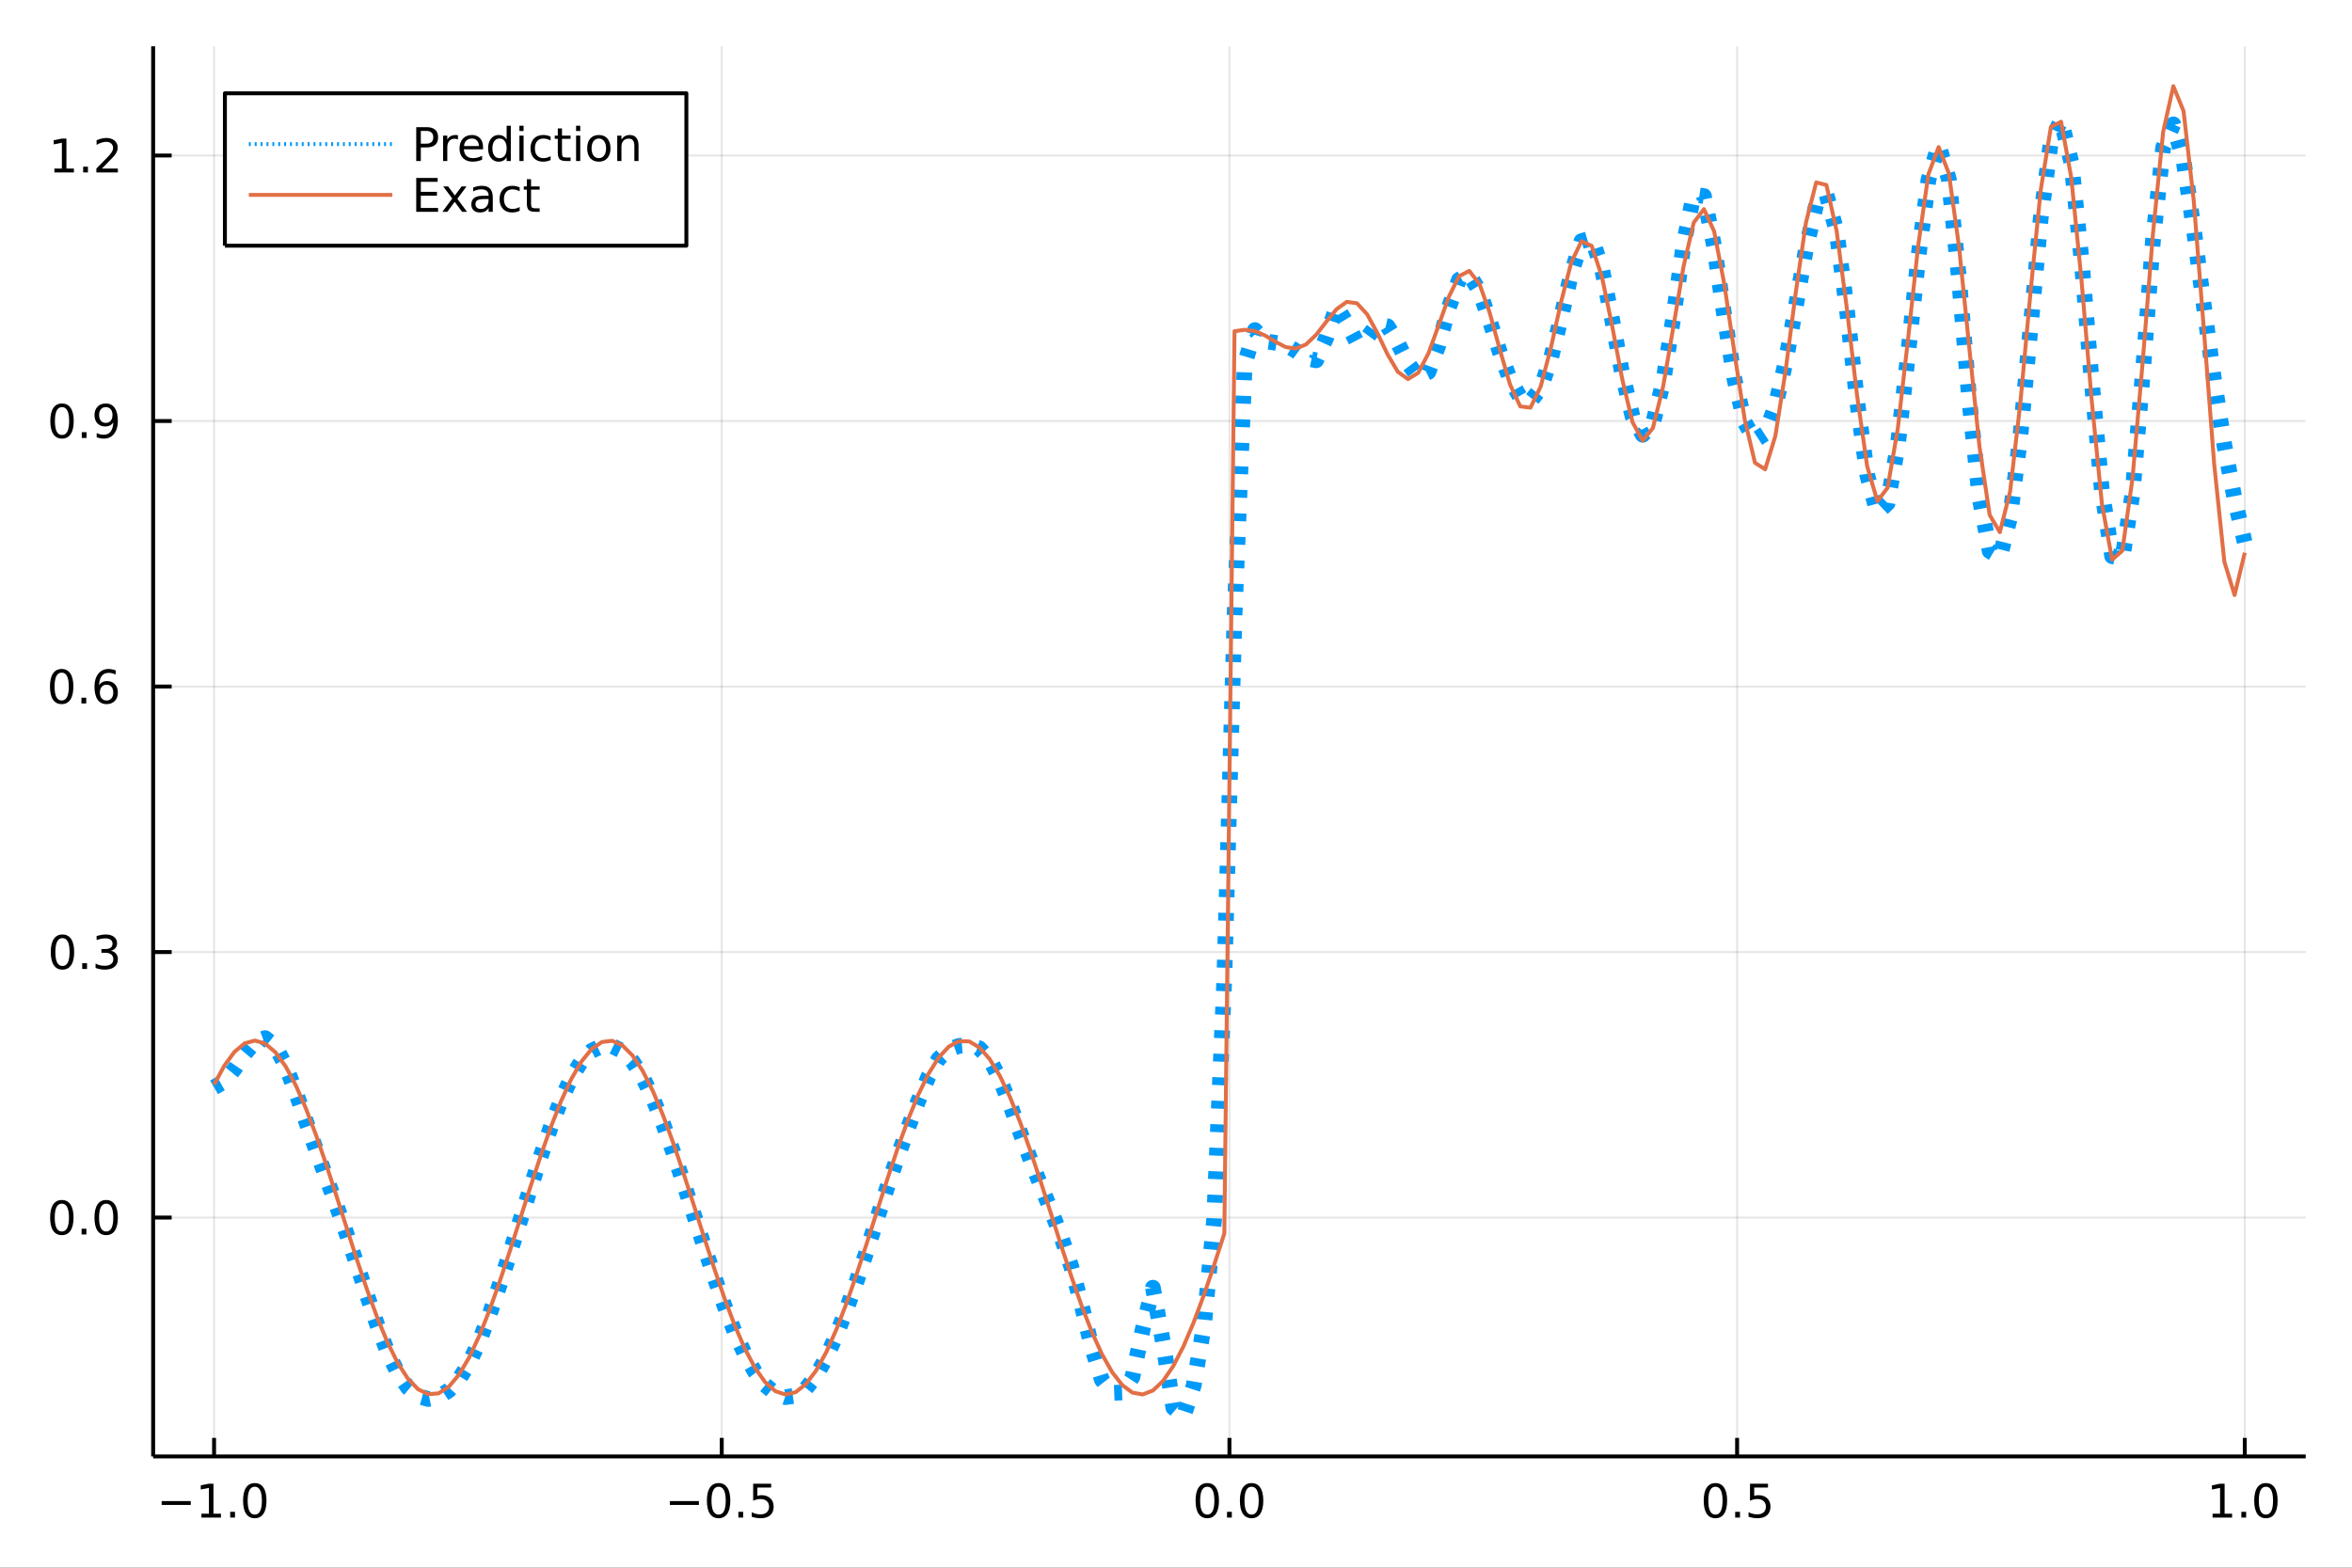 <?xml version="1.0" encoding="utf-8"?>
<svg xmlns="http://www.w3.org/2000/svg" xmlns:xlink="http://www.w3.org/1999/xlink" width="600" height="400" viewBox="0 0 2400 1600">
<rect x="0" y="0" width="2400" height="1600" fill="#333333" stroke="none"/>
<defs>
  <clipPath id="clip590">
    <rect x="0" y="0" width="2400" height="1600"/>
  </clipPath>
</defs>
<path clip-path="url(#clip590)" d="
M0 1600 L2400 1600 L2400 0 L0 0  Z
  " fill="#ffffff" fill-rule="evenodd" fill-opacity="1"/>
<defs>
  <clipPath id="clip591">
    <rect x="480" y="0" width="1681" height="1600"/>
  </clipPath>
</defs>
<path clip-path="url(#clip590)" d="
M156.274 1486.45 L2352.76 1486.45 L2352.76 47.244 L156.274 47.244  Z
  " fill="#ffffff" fill-rule="evenodd" fill-opacity="1"/>
<defs>
  <clipPath id="clip592">
    <rect x="156" y="47" width="2197" height="1440"/>
  </clipPath>
</defs>
<polyline clip-path="url(#clip592)" style="stroke:#000000; stroke-linecap:butt; stroke-linejoin:round; stroke-width:2; stroke-opacity:0.1; fill:none" points="
  218.439,1486.45 218.439,47.244 
  "/>
<polyline clip-path="url(#clip592)" style="stroke:#000000; stroke-linecap:butt; stroke-linejoin:round; stroke-width:2; stroke-opacity:0.1; fill:none" points="
  736.477,1486.45 736.477,47.244 
  "/>
<polyline clip-path="url(#clip592)" style="stroke:#000000; stroke-linecap:butt; stroke-linejoin:round; stroke-width:2; stroke-opacity:0.1; fill:none" points="
  1254.52,1486.45 1254.52,47.244 
  "/>
<polyline clip-path="url(#clip592)" style="stroke:#000000; stroke-linecap:butt; stroke-linejoin:round; stroke-width:2; stroke-opacity:0.1; fill:none" points="
  1772.55,1486.45 1772.55,47.244 
  "/>
<polyline clip-path="url(#clip592)" style="stroke:#000000; stroke-linecap:butt; stroke-linejoin:round; stroke-width:2; stroke-opacity:0.1; fill:none" points="
  2290.59,1486.45 2290.59,47.244 
  "/>
<polyline clip-path="url(#clip590)" style="stroke:#000000; stroke-linecap:butt; stroke-linejoin:round; stroke-width:4; stroke-opacity:1; fill:none" points="
  156.274,1486.45 2352.76,1486.45 
  "/>
<polyline clip-path="url(#clip590)" style="stroke:#000000; stroke-linecap:butt; stroke-linejoin:round; stroke-width:4; stroke-opacity:1; fill:none" points="
  218.439,1486.45 218.439,1467.55 
  "/>
<polyline clip-path="url(#clip590)" style="stroke:#000000; stroke-linecap:butt; stroke-linejoin:round; stroke-width:4; stroke-opacity:1; fill:none" points="
  736.477,1486.45 736.477,1467.55 
  "/>
<polyline clip-path="url(#clip590)" style="stroke:#000000; stroke-linecap:butt; stroke-linejoin:round; stroke-width:4; stroke-opacity:1; fill:none" points="
  1254.52,1486.45 1254.52,1467.55 
  "/>
<polyline clip-path="url(#clip590)" style="stroke:#000000; stroke-linecap:butt; stroke-linejoin:round; stroke-width:4; stroke-opacity:1; fill:none" points="
  1772.55,1486.45 1772.55,1467.55 
  "/>
<polyline clip-path="url(#clip590)" style="stroke:#000000; stroke-linecap:butt; stroke-linejoin:round; stroke-width:4; stroke-opacity:1; fill:none" points="
  2290.59,1486.45 2290.59,1467.55 
  "/>
<path clip-path="url(#clip590)" d="M164.967 1532.02 L194.643 1532.02 L194.643 1535.95 L164.967 1535.95 L164.967 1532.02 Z" fill="#000000" fill-rule="evenodd" fill-opacity="1" /><path clip-path="url(#clip590)" d="M205.545 1544.91 L213.184 1544.91 L213.184 1518.55 L204.874 1520.21 L204.874 1515.95 L213.138 1514.29 L217.814 1514.29 L217.814 1544.91 L225.453 1544.91 L225.453 1548.85 L205.545 1548.85 L205.545 1544.91 Z" fill="#000000" fill-rule="evenodd" fill-opacity="1" /><path clip-path="url(#clip590)" d="M234.897 1542.97 L239.781 1542.97 L239.781 1548.85 L234.897 1548.85 L234.897 1542.97 Z" fill="#000000" fill-rule="evenodd" fill-opacity="1" /><path clip-path="url(#clip590)" d="M259.966 1517.37 Q256.355 1517.37 254.527 1520.93 Q252.721 1524.47 252.721 1531.6 Q252.721 1538.71 254.527 1542.27 Q256.355 1545.82 259.966 1545.82 Q263.601 1545.82 265.406 1542.27 Q267.235 1538.71 267.235 1531.6 Q267.235 1524.47 265.406 1520.93 Q263.601 1517.37 259.966 1517.37 M259.966 1513.66 Q265.776 1513.66 268.832 1518.27 Q271.911 1522.85 271.911 1531.6 Q271.911 1540.33 268.832 1544.94 Q265.776 1549.52 259.966 1549.52 Q254.156 1549.52 251.077 1544.94 Q248.022 1540.33 248.022 1531.6 Q248.022 1522.85 251.077 1518.27 Q254.156 1513.66 259.966 1513.66 Z" fill="#000000" fill-rule="evenodd" fill-opacity="1" /><path clip-path="url(#clip590)" d="M683.503 1532.02 L713.178 1532.02 L713.178 1535.95 L683.503 1535.95 L683.503 1532.02 Z" fill="#000000" fill-rule="evenodd" fill-opacity="1" /><path clip-path="url(#clip590)" d="M733.271 1517.37 Q729.66 1517.37 727.831 1520.93 Q726.026 1524.47 726.026 1531.6 Q726.026 1538.71 727.831 1542.27 Q729.66 1545.82 733.271 1545.82 Q736.905 1545.82 738.711 1542.27 Q740.539 1538.71 740.539 1531.6 Q740.539 1524.47 738.711 1520.93 Q736.905 1517.37 733.271 1517.37 M733.271 1513.66 Q739.081 1513.66 742.137 1518.27 Q745.215 1522.85 745.215 1531.6 Q745.215 1540.33 742.137 1544.94 Q739.081 1549.52 733.271 1549.52 Q727.461 1549.52 724.382 1544.94 Q721.327 1540.33 721.327 1531.6 Q721.327 1522.85 724.382 1518.27 Q727.461 1513.66 733.271 1513.66 Z" fill="#000000" fill-rule="evenodd" fill-opacity="1" /><path clip-path="url(#clip590)" d="M753.433 1542.97 L758.317 1542.97 L758.317 1548.85 L753.433 1548.85 L753.433 1542.97 Z" fill="#000000" fill-rule="evenodd" fill-opacity="1" /><path clip-path="url(#clip590)" d="M768.548 1514.29 L786.905 1514.29 L786.905 1518.22 L772.831 1518.22 L772.831 1526.7 Q773.849 1526.35 774.868 1526.19 Q775.886 1526 776.905 1526 Q782.692 1526 786.072 1529.17 Q789.451 1532.34 789.451 1537.76 Q789.451 1543.34 785.979 1546.44 Q782.507 1549.52 776.187 1549.52 Q774.011 1549.52 771.743 1549.15 Q769.498 1548.78 767.09 1548.04 L767.09 1543.34 Q769.173 1544.47 771.396 1545.03 Q773.618 1545.58 776.095 1545.58 Q780.099 1545.58 782.437 1543.48 Q784.775 1541.37 784.775 1537.76 Q784.775 1534.15 782.437 1532.04 Q780.099 1529.94 776.095 1529.94 Q774.22 1529.94 772.345 1530.35 Q770.493 1530.77 768.548 1531.65 L768.548 1514.29 Z" fill="#000000" fill-rule="evenodd" fill-opacity="1" /><path clip-path="url(#clip590)" d="M1231.9 1517.37 Q1228.29 1517.37 1226.46 1520.93 Q1224.65 1524.47 1224.65 1531.6 Q1224.65 1538.71 1226.46 1542.27 Q1228.29 1545.82 1231.9 1545.82 Q1235.53 1545.82 1237.34 1542.27 Q1239.17 1538.71 1239.17 1531.6 Q1239.17 1524.47 1237.34 1520.93 Q1235.53 1517.37 1231.9 1517.37 M1231.9 1513.66 Q1237.71 1513.66 1240.77 1518.27 Q1243.84 1522.85 1243.84 1531.6 Q1243.84 1540.33 1240.77 1544.94 Q1237.71 1549.52 1231.9 1549.52 Q1226.09 1549.52 1223.01 1544.94 Q1219.96 1540.33 1219.96 1531.6 Q1219.96 1522.85 1223.01 1518.27 Q1226.09 1513.66 1231.9 1513.66 Z" fill="#000000" fill-rule="evenodd" fill-opacity="1" /><path clip-path="url(#clip590)" d="M1252.06 1542.97 L1256.95 1542.97 L1256.95 1548.85 L1252.06 1548.85 L1252.06 1542.97 Z" fill="#000000" fill-rule="evenodd" fill-opacity="1" /><path clip-path="url(#clip590)" d="M1277.13 1517.37 Q1273.52 1517.37 1271.69 1520.93 Q1269.89 1524.47 1269.89 1531.6 Q1269.89 1538.71 1271.69 1542.27 Q1273.52 1545.82 1277.13 1545.82 Q1280.76 1545.82 1282.57 1542.27 Q1284.4 1538.71 1284.4 1531.6 Q1284.4 1524.47 1282.57 1520.93 Q1280.76 1517.37 1277.13 1517.37 M1277.13 1513.66 Q1282.94 1513.66 1286 1518.27 Q1289.08 1522.85 1289.08 1531.6 Q1289.08 1540.33 1286 1544.94 Q1282.94 1549.52 1277.13 1549.52 Q1271.32 1549.52 1268.24 1544.94 Q1265.19 1540.33 1265.19 1531.6 Q1265.19 1522.85 1268.24 1518.27 Q1271.32 1513.66 1277.13 1513.66 Z" fill="#000000" fill-rule="evenodd" fill-opacity="1" /><path clip-path="url(#clip590)" d="M1750.44 1517.37 Q1746.82 1517.37 1745 1520.93 Q1743.19 1524.47 1743.19 1531.6 Q1743.19 1538.71 1745 1542.27 Q1746.82 1545.82 1750.44 1545.82 Q1754.07 1545.82 1755.88 1542.27 Q1757.7 1538.71 1757.7 1531.6 Q1757.7 1524.47 1755.88 1520.93 Q1754.07 1517.37 1750.44 1517.37 M1750.44 1513.66 Q1756.25 1513.66 1759.3 1518.27 Q1762.38 1522.85 1762.38 1531.6 Q1762.38 1540.33 1759.3 1544.94 Q1756.25 1549.52 1750.44 1549.52 Q1744.63 1549.52 1741.55 1544.94 Q1738.49 1540.33 1738.49 1531.6 Q1738.49 1522.85 1741.55 1518.27 Q1744.63 1513.66 1750.44 1513.66 Z" fill="#000000" fill-rule="evenodd" fill-opacity="1" /><path clip-path="url(#clip590)" d="M1770.6 1542.97 L1775.48 1542.97 L1775.48 1548.85 L1770.6 1548.85 L1770.6 1542.97 Z" fill="#000000" fill-rule="evenodd" fill-opacity="1" /><path clip-path="url(#clip590)" d="M1785.71 1514.29 L1804.07 1514.29 L1804.07 1518.22 L1790 1518.22 L1790 1526.7 Q1791.01 1526.35 1792.03 1526.19 Q1793.05 1526 1794.07 1526 Q1799.86 1526 1803.24 1529.17 Q1806.62 1532.34 1806.62 1537.76 Q1806.62 1543.34 1803.14 1546.44 Q1799.67 1549.52 1793.35 1549.52 Q1791.18 1549.52 1788.91 1549.15 Q1786.66 1548.78 1784.25 1548.04 L1784.25 1543.34 Q1786.34 1544.47 1788.56 1545.03 Q1790.78 1545.58 1793.26 1545.58 Q1797.26 1545.58 1799.6 1543.48 Q1801.94 1541.37 1801.94 1537.76 Q1801.94 1534.15 1799.6 1532.04 Q1797.26 1529.94 1793.26 1529.94 Q1791.38 1529.94 1789.51 1530.35 Q1787.66 1530.77 1785.71 1531.65 L1785.71 1514.29 Z" fill="#000000" fill-rule="evenodd" fill-opacity="1" /><path clip-path="url(#clip590)" d="M2257.74 1544.91 L2265.38 1544.91 L2265.38 1518.55 L2257.07 1520.21 L2257.07 1515.95 L2265.34 1514.29 L2270.01 1514.29 L2270.01 1544.91 L2277.65 1544.91 L2277.65 1548.85 L2257.74 1548.85 L2257.74 1544.91 Z" fill="#000000" fill-rule="evenodd" fill-opacity="1" /><path clip-path="url(#clip590)" d="M2287.1 1542.97 L2291.98 1542.97 L2291.98 1548.85 L2287.1 1548.85 L2287.1 1542.97 Z" fill="#000000" fill-rule="evenodd" fill-opacity="1" /><path clip-path="url(#clip590)" d="M2312.17 1517.37 Q2308.55 1517.37 2306.73 1520.93 Q2304.92 1524.47 2304.92 1531.6 Q2304.92 1538.71 2306.73 1542.27 Q2308.55 1545.82 2312.17 1545.82 Q2315.8 1545.82 2317.61 1542.27 Q2319.43 1538.71 2319.43 1531.6 Q2319.43 1524.47 2317.61 1520.93 Q2315.8 1517.37 2312.17 1517.37 M2312.17 1513.66 Q2317.98 1513.66 2321.03 1518.27 Q2324.11 1522.85 2324.11 1531.6 Q2324.11 1540.33 2321.03 1544.94 Q2317.98 1549.52 2312.17 1549.52 Q2306.36 1549.52 2303.28 1544.94 Q2300.22 1540.33 2300.22 1531.6 Q2300.22 1522.85 2303.28 1518.27 Q2306.36 1513.66 2312.17 1513.66 Z" fill="#000000" fill-rule="evenodd" fill-opacity="1" /><polyline clip-path="url(#clip592)" style="stroke:#000000; stroke-linecap:butt; stroke-linejoin:round; stroke-width:2; stroke-opacity:0.1; fill:none" points="
  156.274,1242.65 2352.76,1242.65 
  "/>
<polyline clip-path="url(#clip592)" style="stroke:#000000; stroke-linecap:butt; stroke-linejoin:round; stroke-width:2; stroke-opacity:0.1; fill:none" points="
  156.274,971.666 2352.76,971.666 
  "/>
<polyline clip-path="url(#clip592)" style="stroke:#000000; stroke-linecap:butt; stroke-linejoin:round; stroke-width:2; stroke-opacity:0.1; fill:none" points="
  156.274,700.683 2352.76,700.683 
  "/>
<polyline clip-path="url(#clip592)" style="stroke:#000000; stroke-linecap:butt; stroke-linejoin:round; stroke-width:2; stroke-opacity:0.1; fill:none" points="
  156.274,429.7 2352.76,429.7 
  "/>
<polyline clip-path="url(#clip592)" style="stroke:#000000; stroke-linecap:butt; stroke-linejoin:round; stroke-width:2; stroke-opacity:0.1; fill:none" points="
  156.274,158.716 2352.76,158.716 
  "/>
<polyline clip-path="url(#clip590)" style="stroke:#000000; stroke-linecap:butt; stroke-linejoin:round; stroke-width:4; stroke-opacity:1; fill:none" points="
  156.274,1486.45 156.274,47.244 
  "/>
<polyline clip-path="url(#clip590)" style="stroke:#000000; stroke-linecap:butt; stroke-linejoin:round; stroke-width:4; stroke-opacity:1; fill:none" points="
  156.274,1242.65 175.172,1242.65 
  "/>
<polyline clip-path="url(#clip590)" style="stroke:#000000; stroke-linecap:butt; stroke-linejoin:round; stroke-width:4; stroke-opacity:1; fill:none" points="
  156.274,971.666 175.172,971.666 
  "/>
<polyline clip-path="url(#clip590)" style="stroke:#000000; stroke-linecap:butt; stroke-linejoin:round; stroke-width:4; stroke-opacity:1; fill:none" points="
  156.274,700.683 175.172,700.683 
  "/>
<polyline clip-path="url(#clip590)" style="stroke:#000000; stroke-linecap:butt; stroke-linejoin:round; stroke-width:4; stroke-opacity:1; fill:none" points="
  156.274,429.7 175.172,429.7 
  "/>
<polyline clip-path="url(#clip590)" style="stroke:#000000; stroke-linecap:butt; stroke-linejoin:round; stroke-width:4; stroke-opacity:1; fill:none" points="
  156.274,158.716 175.172,158.716 
  "/>
<path clip-path="url(#clip590)" d="M63.099 1228.45 Q59.487 1228.45 57.659 1232.01 Q55.853 1235.55 55.853 1242.68 Q55.853 1249.79 57.659 1253.36 Q59.487 1256.9 63.099 1256.9 Q66.733 1256.9 68.538 1253.36 Q70.367 1249.79 70.367 1242.68 Q70.367 1235.55 68.538 1232.01 Q66.733 1228.45 63.099 1228.45 M63.099 1224.74 Q68.909 1224.74 71.964 1229.35 Q75.043 1233.93 75.043 1242.68 Q75.043 1251.41 71.964 1256.02 Q68.909 1260.6 63.099 1260.6 Q57.288 1260.6 54.21 1256.02 Q51.154 1251.41 51.154 1242.68 Q51.154 1233.93 54.21 1229.35 Q57.288 1224.74 63.099 1224.74 Z" fill="#000000" fill-rule="evenodd" fill-opacity="1" /><path clip-path="url(#clip590)" d="M83.26 1254.05 L88.145 1254.05 L88.145 1259.93 L83.26 1259.93 L83.26 1254.05 Z" fill="#000000" fill-rule="evenodd" fill-opacity="1" /><path clip-path="url(#clip590)" d="M108.33 1228.45 Q104.719 1228.45 102.89 1232.01 Q101.084 1235.55 101.084 1242.68 Q101.084 1249.79 102.89 1253.36 Q104.719 1256.9 108.33 1256.9 Q111.964 1256.9 113.77 1253.36 Q115.598 1249.79 115.598 1242.68 Q115.598 1235.55 113.77 1232.01 Q111.964 1228.45 108.33 1228.45 M108.33 1224.74 Q114.14 1224.74 117.195 1229.35 Q120.274 1233.93 120.274 1242.68 Q120.274 1251.41 117.195 1256.02 Q114.14 1260.6 108.33 1260.6 Q102.52 1260.6 99.441 1256.02 Q96.385 1251.41 96.385 1242.68 Q96.385 1233.93 99.441 1229.35 Q102.52 1224.74 108.33 1224.74 Z" fill="#000000" fill-rule="evenodd" fill-opacity="1" /><path clip-path="url(#clip590)" d="M63.747 957.465 Q60.136 957.465 58.307 961.03 Q56.501 964.572 56.501 971.701 Q56.501 978.808 58.307 982.372 Q60.136 985.914 63.747 985.914 Q67.381 985.914 69.186 982.372 Q71.015 978.808 71.015 971.701 Q71.015 964.572 69.186 961.03 Q67.381 957.465 63.747 957.465 M63.747 953.761 Q69.557 953.761 72.612 958.368 Q75.691 962.951 75.691 971.701 Q75.691 980.428 72.612 985.034 Q69.557 989.618 63.747 989.618 Q57.937 989.618 54.858 985.034 Q51.802 980.428 51.802 971.701 Q51.802 962.951 54.858 958.368 Q57.937 953.761 63.747 953.761 Z" fill="#000000" fill-rule="evenodd" fill-opacity="1" /><path clip-path="url(#clip590)" d="M83.909 983.067 L88.793 983.067 L88.793 988.946 L83.909 988.946 L83.909 983.067 Z" fill="#000000" fill-rule="evenodd" fill-opacity="1" /><path clip-path="url(#clip590)" d="M113.145 970.312 Q116.501 971.03 118.376 973.298 Q120.274 975.567 120.274 978.9 Q120.274 984.016 116.756 986.817 Q113.237 989.618 106.756 989.618 Q104.58 989.618 102.265 989.178 Q99.973 988.761 97.52 987.905 L97.52 983.391 Q99.464 984.525 101.779 985.104 Q104.094 985.683 106.617 985.683 Q111.015 985.683 113.307 983.946 Q115.621 982.21 115.621 978.9 Q115.621 975.845 113.469 974.132 Q111.339 972.396 107.52 972.396 L103.492 972.396 L103.492 968.553 L107.705 968.553 Q111.154 968.553 112.983 967.187 Q114.811 965.798 114.811 963.206 Q114.811 960.544 112.913 959.132 Q111.038 957.697 107.52 957.697 Q105.598 957.697 103.399 958.113 Q101.2 958.53 98.561 959.41 L98.561 955.243 Q101.223 954.502 103.538 954.132 Q105.876 953.761 107.936 953.761 Q113.26 953.761 116.362 956.192 Q119.464 958.599 119.464 962.72 Q119.464 965.59 117.82 967.581 Q116.177 969.548 113.145 970.312 Z" fill="#000000" fill-rule="evenodd" fill-opacity="1" /><path clip-path="url(#clip590)" d="M62.937 686.482 Q59.325 686.482 57.497 690.047 Q55.691 693.588 55.691 700.718 Q55.691 707.824 57.497 711.389 Q59.325 714.931 62.937 714.931 Q66.571 714.931 68.376 711.389 Q70.205 707.824 70.205 700.718 Q70.205 693.588 68.376 690.047 Q66.571 686.482 62.937 686.482 M62.937 682.778 Q68.747 682.778 71.802 687.385 Q74.881 691.968 74.881 700.718 Q74.881 709.445 71.802 714.051 Q68.747 718.634 62.937 718.634 Q57.126 718.634 54.048 714.051 Q50.992 709.445 50.992 700.718 Q50.992 691.968 54.048 687.385 Q57.126 682.778 62.937 682.778 Z" fill="#000000" fill-rule="evenodd" fill-opacity="1" /><path clip-path="url(#clip590)" d="M83.098 712.083 L87.983 712.083 L87.983 717.963 L83.098 717.963 L83.098 712.083 Z" fill="#000000" fill-rule="evenodd" fill-opacity="1" /><path clip-path="url(#clip590)" d="M108.746 698.82 Q105.598 698.82 103.746 700.972 Q101.918 703.125 101.918 706.875 Q101.918 710.602 103.746 712.778 Q105.598 714.931 108.746 714.931 Q111.895 714.931 113.723 712.778 Q115.575 710.602 115.575 706.875 Q115.575 703.125 113.723 700.972 Q111.895 698.82 108.746 698.82 M118.029 684.167 L118.029 688.426 Q116.27 687.593 114.464 687.153 Q112.682 686.713 110.922 686.713 Q106.293 686.713 103.839 689.838 Q101.409 692.963 101.061 699.283 Q102.427 697.269 104.487 696.204 Q106.547 695.116 109.024 695.116 Q114.233 695.116 117.242 698.287 Q120.274 701.435 120.274 706.875 Q120.274 712.199 117.126 715.417 Q113.978 718.634 108.746 718.634 Q102.751 718.634 99.58 714.051 Q96.409 709.445 96.409 700.718 Q96.409 692.523 100.297 687.662 Q104.186 682.778 110.737 682.778 Q112.496 682.778 114.279 683.125 Q116.084 683.473 118.029 684.167 Z" fill="#000000" fill-rule="evenodd" fill-opacity="1" /><path clip-path="url(#clip590)" d="M63.284 415.498 Q59.673 415.498 57.844 419.063 Q56.038 422.605 56.038 429.734 Q56.038 436.841 57.844 440.406 Q59.673 443.947 63.284 443.947 Q66.918 443.947 68.724 440.406 Q70.552 436.841 70.552 429.734 Q70.552 422.605 68.724 419.063 Q66.918 415.498 63.284 415.498 M63.284 411.795 Q69.094 411.795 72.149 416.401 Q75.228 420.985 75.228 429.734 Q75.228 438.461 72.149 443.068 Q69.094 447.651 63.284 447.651 Q57.474 447.651 54.395 443.068 Q51.339 438.461 51.339 429.734 Q51.339 420.985 54.395 416.401 Q57.474 411.795 63.284 411.795 Z" fill="#000000" fill-rule="evenodd" fill-opacity="1" /><path clip-path="url(#clip590)" d="M83.446 441.1 L88.33 441.1 L88.33 446.98 L83.446 446.98 L83.446 441.1 Z" fill="#000000" fill-rule="evenodd" fill-opacity="1" /><path clip-path="url(#clip590)" d="M98.654 446.262 L98.654 442.003 Q100.413 442.836 102.219 443.276 Q104.024 443.716 105.76 443.716 Q110.39 443.716 112.82 440.614 Q115.274 437.489 115.621 431.146 Q114.279 433.137 112.219 434.202 Q110.158 435.267 107.658 435.267 Q102.473 435.267 99.441 432.142 Q96.432 428.994 96.432 423.554 Q96.432 418.23 99.58 415.012 Q102.728 411.795 107.959 411.795 Q113.955 411.795 117.103 416.401 Q120.274 420.985 120.274 429.734 Q120.274 437.906 116.385 442.79 Q112.52 447.651 105.969 447.651 Q104.209 447.651 102.404 447.304 Q100.598 446.957 98.654 446.262 M107.959 431.609 Q111.108 431.609 112.936 429.457 Q114.788 427.304 114.788 423.554 Q114.788 419.827 112.936 417.674 Q111.108 415.498 107.959 415.498 Q104.811 415.498 102.959 417.674 Q101.131 419.827 101.131 423.554 Q101.131 427.304 102.959 429.457 Q104.811 431.609 107.959 431.609 Z" fill="#000000" fill-rule="evenodd" fill-opacity="1" /><path clip-path="url(#clip590)" d="M55.506 172.061 L63.145 172.061 L63.145 145.696 L54.835 147.362 L54.835 143.103 L63.099 141.436 L67.774 141.436 L67.774 172.061 L75.413 172.061 L75.413 175.996 L55.506 175.996 L55.506 172.061 Z" fill="#000000" fill-rule="evenodd" fill-opacity="1" /><path clip-path="url(#clip590)" d="M84.858 170.117 L89.742 170.117 L89.742 175.996 L84.858 175.996 L84.858 170.117 Z" fill="#000000" fill-rule="evenodd" fill-opacity="1" /><path clip-path="url(#clip590)" d="M103.955 172.061 L120.274 172.061 L120.274 175.996 L98.33 175.996 L98.33 172.061 Q100.992 169.307 105.575 164.677 Q110.182 160.024 111.362 158.682 Q113.608 156.159 114.487 154.422 Q115.39 152.663 115.39 150.973 Q115.39 148.219 113.445 146.483 Q111.524 144.747 108.422 144.747 Q106.223 144.747 103.77 145.51 Q101.339 146.274 98.561 147.825 L98.561 143.103 Q101.385 141.969 103.839 141.39 Q106.293 140.811 108.33 140.811 Q113.7 140.811 116.895 143.497 Q120.089 146.182 120.089 150.672 Q120.089 152.802 119.279 154.723 Q118.492 156.622 116.385 159.214 Q115.807 159.885 112.705 163.103 Q109.603 166.297 103.955 172.061 Z" fill="#000000" fill-rule="evenodd" fill-opacity="1" /><polyline clip-path="url(#clip592)" style="stroke:#009af9; stroke-linecap:butt; stroke-linejoin:round; stroke-width:16; stroke-opacity:1; fill:none" stroke-dasharray="8, 16" points="
  218.439,1109.78 228.852,1103.81 239.264,1091.02 249.677,1075.69 260.09,1063.33 270.503,1059.48 280.916,1067.75 291.329,1087.4 301.741,1114.35 312.154,1144.13 
  322.567,1173.54 332.98,1201.89 343.393,1230.3 353.805,1259.71 364.218,1290.47 374.631,1322.03 385.044,1352.57 395.457,1379.6 405.87,1401.12 416.282,1416.22 
  426.695,1424.94 437.108,1427.86 447.521,1425.73 457.934,1419.05 468.347,1407.72 478.759,1391.06 489.172,1368.73 499.585,1341.47 509.998,1310.91 520.411,1278.64 
  530.824,1245.69 541.236,1212.74 551.649,1180.54 562.062,1150.16 572.475,1122.83 582.888,1099.99 593.301,1083.05 603.713,1072.48 614.126,1067.56 624.539,1067.59 
  634.952,1072.64 645.365,1083.15 655.777,1099.3 666.19,1120.79 676.603,1146.77 687.016,1175.96 697.429,1207.06 707.842,1239.06 718.254,1271.16 728.667,1302.53 
  739.08,1332.15 749.493,1358.87 759.906,1381.71 770.319,1400.02 780.731,1413.54 791.144,1422.22 801.557,1425.93 811.97,1424.39 822.383,1417.17 832.796,1404.05 
  843.208,1385.37 853.621,1362.14 864.034,1335.62 874.447,1306.62 884.86,1275.47 895.273,1242.93 905.685,1210.66 916.098,1180.15 926.511,1151.39 936.924,1123.79 
  947.337,1098.89 957.749,1080.71 968.162,1071.14 978.575,1067.44 988.988,1066.7 999.401,1069.98 1009.81,1081.02 1020.23,1101.03 1030.64,1127.22 1041.05,1155.72 
  1051.46,1183.48 1061.88,1209.52 1072.29,1234.85 1082.7,1261.56 1093.12,1292.58 1103.53,1331.09 1113.94,1374.53 1124.35,1408.26 1134.77,1421.62 1145.18,1421.21 
  1155.59,1405.37 1166.01,1356.82 1176.42,1314.24 1186.83,1370.5 1197.24,1436.68 1207.66,1445.72 1218.07,1413.99 1228.48,1353.12 1238.9,1244.81 1249.31,998.511 
  1259.72,628.974 1270.13,371.093 1280.55,336.873 1290.96,348.314 1301.37,349.834 1311.79,351.788 1322.2,358.01 1332.61,365.581 1343.02,367.736 1353.44,344.5 
  1363.85,312.759 1374.26,329.878 1384.68,349.649 1395.09,344.62 1405.5,330.643 1415.91,333.024 1426.33,350.036 1436.74,370.818 1447.15,384.808 1457.57,379.648 
  1467.98,351.828 1478.39,313.822 1488.8,285.549 1499.22,280.084 1509.63,297.146 1520.04,326.981 1530.45,359.384 1540.87,387.363 1551.28,405.704 1561.69,409.753 
  1572.11,396.284 1582.52,366.055 1592.93,324.086 1603.34,279.049 1613.76,246.11 1624.17,243.067 1634.58,273.949 1645,326.001 1655.41,381.778 1665.82,424.96 
  1676.23,443.742 1686.65,432.265 1697.06,390.272 1707.47,324.007 1717.89,249.848 1728.3,198.503 1738.71,200.1 1749.12,251.377 1759.54,322.604 1769.95,387.394 
  1780.36,431.222 1790.78,449.202 1801.19,442.479 1811.6,414.613 1822.01,369.673 1832.43,312.948 1842.84,253.891 1853.25,208.857 1863.67,198.362 1874.08,236.055 
  1884.49,315.372 1894.9,408.556 1905.32,484.739 1915.73,523.404 1926.14,513.585 1936.56,454.296 1946.97,361.765 1957.38,263.347 1967.79,183.58 1978.21,147.79 
  1988.62,182.977 1999.03,284.946 2009.45,407.975 2019.86,507.379 2030.27,562.424 2040.68,568.701 2051.1,528.062 2061.51,445.931 2071.92,335.392 2082.33,223.264 
  2092.75,144.38 2103.16,122.599 2113.57,165.589 2123.99,264.645 2134.4,389.374 2144.81,500.896 2155.22,567.634 2165.64,570.14 2176.05,503.531 2186.46,381.952 
  2196.88,245.765 2207.29,150.518 2217.7,126.942 2228.11,163.856 2238.53,233.534 2248.94,312.982 2259.35,388.644 2269.77,454.476 2280.18,509.1 2290.59,553.782 
  
  "/>
<polyline clip-path="url(#clip592)" style="stroke:#e26f46; stroke-linecap:butt; stroke-linejoin:round; stroke-width:4; stroke-opacity:1; fill:none" points="
  218.439,1106.98 228.852,1087.73 239.264,1073.54 249.677,1064.87 260.09,1061.99 270.503,1065.02 280.916,1073.84 291.329,1088.17 301.741,1107.55 312.154,1131.33 
  322.567,1158.75 332.98,1188.9 343.393,1220.81 353.805,1253.43 364.218,1285.7 374.631,1316.57 385.044,1345.02 395.457,1370.13 405.87,1391.08 416.282,1407.19 
  426.695,1417.92 437.108,1422.94 447.521,1422.07 457.934,1415.34 468.347,1402.98 478.759,1385.39 489.172,1363.14 499.585,1336.95 509.998,1307.69 520.411,1276.31 
  530.824,1243.82 541.236,1211.3 551.649,1179.8 562.062,1150.35 572.475,1123.92 582.888,1101.36 593.301,1083.41 603.713,1070.66 614.126,1063.52 624.539,1062.23 
  634.952,1066.82 645.365,1077.16 655.777,1092.89 666.19,1113.52 676.603,1138.36 687.016,1166.6 697.429,1197.32 707.842,1229.53 718.254,1262.16 728.667,1294.15 
  739.08,1324.47 749.493,1352.11 759.906,1376.18 770.319,1395.9 780.731,1410.61 791.144,1419.84 801.557,1423.28 811.97,1420.84 822.383,1412.57 832.796,1398.76 
  843.208,1379.86 853.621,1356.47 864.034,1329.38 874.447,1299.45 884.86,1267.67 895.273,1235.07 905.685,1202.72 916.098,1171.67 926.511,1142.94 936.924,1117.46 
  947.337,1096.07 957.749,1079.46 968.162,1068.18 978.575,1062.59 988.988,1062.88 999.401,1069.04 1009.81,1080.86 1020.23,1097.97 1030.64,1119.79 1041.05,1145.63 
  1051.46,1174.63 1061.88,1205.85 1072.29,1238.27 1082.7,1270.84 1093.12,1302.48 1103.53,1332.18 1113.94,1358.95 1124.35,1381.92 1134.77,1400.35 1145.18,1413.63 
  1155.59,1421.34 1166.01,1423.21 1176.42,1419.18 1186.83,1409.4 1197.24,1394.17 1207.66,1374 1218.07,1349.54 1228.48,1321.6 1238.9,1291.07 1249.31,1258.97 
  1259.72,338.06 1270.13,336.567 1280.55,337.926 1290.96,342.449 1301.37,348.75 1311.79,354.167 1322.2,355.772 1332.61,351.604 1343.02,341.667 1353.44,328.272 
  1363.85,315.526 1374.26,308.08 1384.68,309.508 1395.09,320.869 1405.5,339.979 1415.91,361.726 1426.33,379.436 1436.74,386.906 1447.15,380.512 1457.57,360.67 
  1467.98,332.131 1478.39,302.884 1488.8,281.922 1499.22,276.491 1509.63,289.655 1520.04,318.983 1530.45,356.86 1540.87,392.44 1551.28,414.754 1561.69,416.076 
  1572.11,394.517 1582.52,355.008 1592.93,308.238 1603.34,267.783 1613.76,246.157 1624.17,250.966 1634.58,282.319 1645,332.372 1655.41,387.243 1665.82,430.86 
  1676.23,449.665 1686.65,436.805 1697.06,394.52 1707.47,333.913 1717.89,272.065 1728.3,227.22 1738.71,213.408 1749.12,236.087 1759.54,290.141 1769.95,360.954 
  1780.36,428.341 1790.78,472.306 1801.19,478.965 1811.6,444.899 1822.01,378.568 1832.43,298.258 1842.84,227.057 1853.25,186.211 1863.67,188.793 1874.08,235.568 
  1884.49,314.334 1894.9,403.076 1905.32,476.112 1915.73,511.528 1926.14,497.737 1936.56,437.218 1946.97,346.228 1957.38,250.457 1967.79,177.775 1978.21,150.128 
  1988.62,176.92 1999.03,251.897 2009.45,354.526 2019.86,455.605 2030.27,525.571 2040.68,543.145 2051.1,501.782 2061.51,411.984 2071.92,298.678 2082.33,194.304 
  2092.75,129.532 2103.16,124.248 2113.57,181.48 2123.99,286.087 2134.4,408.743 2144.81,514.145 2155.22,571.179 2165.64,562.099 2176.05,488.011 2186.46,368.992 
  2196.88,238.67 2207.29,134.719 2217.7,87.976 2228.11,113.298 2238.53,204.884 2248.94,337.517 2259.35,473.495 2269.77,573.35 2280.18,607.294 2290.59,564.101 
  
  "/>
<path clip-path="url(#clip590)" d="
M229.49 250.738 L700.371 250.738 L700.371 95.218 L229.49 95.218  Z
  " fill="#ffffff" fill-rule="evenodd" fill-opacity="1"/>
<polyline clip-path="url(#clip590)" style="stroke:#000000; stroke-linecap:butt; stroke-linejoin:round; stroke-width:4; stroke-opacity:1; fill:none" points="
  229.49,250.738 700.371,250.738 700.371,95.218 229.49,95.218 229.49,250.738 
  "/>
<polyline clip-path="url(#clip590)" style="stroke:#009af9; stroke-linecap:butt; stroke-linejoin:round; stroke-width:4; stroke-opacity:1; fill:none" stroke-dasharray="2, 4" points="
  253.896,147.058 400.328,147.058 
  "/>
<path clip-path="url(#clip590)" d="M429.409 133.62 L429.409 146.606 L435.289 146.606 Q438.552 146.606 440.335 144.916 Q442.117 143.227 442.117 140.102 Q442.117 137 440.335 135.31 Q438.552 133.62 435.289 133.62 L429.409 133.62 M424.733 129.778 L435.289 129.778 Q441.099 129.778 444.062 132.416 Q447.048 135.032 447.048 140.102 Q447.048 145.217 444.062 147.833 Q441.099 150.449 435.289 150.449 L429.409 150.449 L429.409 164.338 L424.733 164.338 L424.733 129.778 Z" fill="#000000" fill-rule="evenodd" fill-opacity="1" /><path clip-path="url(#clip590)" d="M467.325 142.393 Q466.608 141.977 465.751 141.791 Q464.918 141.583 463.899 141.583 Q460.288 141.583 458.344 143.944 Q456.423 146.282 456.423 150.68 L456.423 164.338 L452.14 164.338 L452.14 138.412 L456.423 138.412 L456.423 142.44 Q457.765 140.078 459.918 138.944 Q462.071 137.787 465.149 137.787 Q465.589 137.787 466.122 137.856 Q466.654 137.903 467.302 138.018 L467.325 142.393 Z" fill="#000000" fill-rule="evenodd" fill-opacity="1" /><path clip-path="url(#clip590)" d="M492.927 150.31 L492.927 152.393 L473.344 152.393 Q473.622 156.791 475.983 159.106 Q478.367 161.398 482.603 161.398 Q485.057 161.398 487.348 160.796 Q489.663 160.194 491.932 158.99 L491.932 163.018 Q489.64 163.99 487.233 164.5 Q484.825 165.009 482.348 165.009 Q476.145 165.009 472.511 161.398 Q468.899 157.787 468.899 151.629 Q468.899 145.264 472.325 141.537 Q475.774 137.787 481.608 137.787 Q486.839 137.787 489.872 141.166 Q492.927 144.523 492.927 150.31 M488.668 149.06 Q488.622 145.565 486.7 143.481 Q484.802 141.398 481.654 141.398 Q478.089 141.398 475.936 143.412 Q473.807 145.426 473.483 149.083 L488.668 149.06 Z" fill="#000000" fill-rule="evenodd" fill-opacity="1" /><path clip-path="url(#clip590)" d="M516.978 142.347 L516.978 128.319 L521.237 128.319 L521.237 164.338 L516.978 164.338 L516.978 160.449 Q515.635 162.763 513.575 163.898 Q511.538 165.009 508.668 165.009 Q503.969 165.009 501.006 161.259 Q498.066 157.509 498.066 151.398 Q498.066 145.287 501.006 141.537 Q503.969 137.787 508.668 137.787 Q511.538 137.787 513.575 138.921 Q515.635 140.032 516.978 142.347 M502.464 151.398 Q502.464 156.097 504.385 158.782 Q506.33 161.444 509.709 161.444 Q513.089 161.444 515.033 158.782 Q516.978 156.097 516.978 151.398 Q516.978 146.699 515.033 144.037 Q513.089 141.352 509.709 141.352 Q506.33 141.352 504.385 144.037 Q502.464 146.699 502.464 151.398 Z" fill="#000000" fill-rule="evenodd" fill-opacity="1" /><path clip-path="url(#clip590)" d="M530.01 138.412 L534.269 138.412 L534.269 164.338 L530.01 164.338 L530.01 138.412 M530.01 128.319 L534.269 128.319 L534.269 133.713 L530.01 133.713 L530.01 128.319 Z" fill="#000000" fill-rule="evenodd" fill-opacity="1" /><path clip-path="url(#clip590)" d="M561.839 139.407 L561.839 143.389 Q560.033 142.393 558.205 141.907 Q556.399 141.398 554.547 141.398 Q550.404 141.398 548.112 144.037 Q545.82 146.652 545.82 151.398 Q545.82 156.143 548.112 158.782 Q550.404 161.398 554.547 161.398 Q556.399 161.398 558.205 160.912 Q560.033 160.402 561.839 159.407 L561.839 163.342 Q560.056 164.176 558.135 164.592 Q556.237 165.009 554.084 165.009 Q548.228 165.009 544.779 161.328 Q541.33 157.648 541.33 151.398 Q541.33 145.055 544.802 141.421 Q548.297 137.787 554.362 137.787 Q556.33 137.787 558.205 138.203 Q560.08 138.597 561.839 139.407 Z" fill="#000000" fill-rule="evenodd" fill-opacity="1" /><path clip-path="url(#clip590)" d="M573.459 131.051 L573.459 138.412 L582.232 138.412 L582.232 141.722 L573.459 141.722 L573.459 155.796 Q573.459 158.967 574.316 159.87 Q575.195 160.773 577.857 160.773 L582.232 160.773 L582.232 164.338 L577.857 164.338 Q572.927 164.338 571.052 162.509 Q569.177 160.657 569.177 155.796 L569.177 141.722 L566.052 141.722 L566.052 138.412 L569.177 138.412 L569.177 131.051 L573.459 131.051 Z" fill="#000000" fill-rule="evenodd" fill-opacity="1" /><path clip-path="url(#clip590)" d="M587.834 138.412 L592.093 138.412 L592.093 164.338 L587.834 164.338 L587.834 138.412 M587.834 128.319 L592.093 128.319 L592.093 133.713 L587.834 133.713 L587.834 128.319 Z" fill="#000000" fill-rule="evenodd" fill-opacity="1" /><path clip-path="url(#clip590)" d="M611.051 141.398 Q607.626 141.398 605.635 144.083 Q603.644 146.745 603.644 151.398 Q603.644 156.051 605.612 158.736 Q607.602 161.398 611.051 161.398 Q614.454 161.398 616.445 158.713 Q618.436 156.027 618.436 151.398 Q618.436 146.791 616.445 144.106 Q614.454 141.398 611.051 141.398 M611.051 137.787 Q616.607 137.787 619.778 141.398 Q622.95 145.009 622.95 151.398 Q622.95 157.764 619.778 161.398 Q616.607 165.009 611.051 165.009 Q605.473 165.009 602.302 161.398 Q599.153 157.764 599.153 151.398 Q599.153 145.009 602.302 141.398 Q605.473 137.787 611.051 137.787 Z" fill="#000000" fill-rule="evenodd" fill-opacity="1" /><path clip-path="url(#clip590)" d="M651.561 148.689 L651.561 164.338 L647.301 164.338 L647.301 148.828 Q647.301 145.148 645.866 143.319 Q644.431 141.49 641.561 141.49 Q638.112 141.49 636.121 143.69 Q634.13 145.889 634.13 149.685 L634.13 164.338 L629.848 164.338 L629.848 138.412 L634.13 138.412 L634.13 142.44 Q635.658 140.102 637.718 138.944 Q639.801 137.787 642.51 137.787 Q646.977 137.787 649.269 140.565 Q651.561 143.319 651.561 148.689 Z" fill="#000000" fill-rule="evenodd" fill-opacity="1" /><polyline clip-path="url(#clip590)" style="stroke:#e26f46; stroke-linecap:butt; stroke-linejoin:round; stroke-width:4; stroke-opacity:1; fill:none" points="
  253.896,198.898 400.328,198.898 
  "/>
<path clip-path="url(#clip590)" d="M424.733 181.618 L446.585 181.618 L446.585 185.553 L429.409 185.553 L429.409 195.784 L445.867 195.784 L445.867 199.719 L429.409 199.719 L429.409 212.242 L447.001 212.242 L447.001 216.178 L424.733 216.178 L424.733 181.618 Z" fill="#000000" fill-rule="evenodd" fill-opacity="1" /><path clip-path="url(#clip590)" d="M476.052 190.252 L466.677 202.867 L476.538 216.178 L471.515 216.178 L463.969 205.992 L456.423 216.178 L451.4 216.178 L461.469 202.613 L452.256 190.252 L457.279 190.252 L464.154 199.488 L471.029 190.252 L476.052 190.252 Z" fill="#000000" fill-rule="evenodd" fill-opacity="1" /><path clip-path="url(#clip590)" d="M494.339 203.145 Q489.177 203.145 487.186 204.326 Q485.196 205.506 485.196 208.354 Q485.196 210.622 486.677 211.965 Q488.182 213.284 490.751 213.284 Q494.293 213.284 496.422 210.784 Q498.575 208.261 498.575 204.094 L498.575 203.145 L494.339 203.145 M502.834 201.386 L502.834 216.178 L498.575 216.178 L498.575 212.242 Q497.117 214.603 494.941 215.738 Q492.765 216.849 489.617 216.849 Q485.635 216.849 483.274 214.627 Q480.936 212.381 480.936 208.631 Q480.936 204.256 483.853 202.034 Q486.793 199.812 492.603 199.812 L498.575 199.812 L498.575 199.395 Q498.575 196.455 496.631 194.858 Q494.71 193.238 491.214 193.238 Q488.992 193.238 486.885 193.77 Q484.779 194.303 482.835 195.367 L482.835 191.432 Q485.173 190.53 487.372 190.09 Q489.571 189.627 491.654 189.627 Q497.279 189.627 500.057 192.543 Q502.834 195.46 502.834 201.386 Z" fill="#000000" fill-rule="evenodd" fill-opacity="1" /><path clip-path="url(#clip590)" d="M530.265 191.247 L530.265 195.229 Q528.459 194.233 526.631 193.747 Q524.825 193.238 522.973 193.238 Q518.83 193.238 516.538 195.877 Q514.246 198.492 514.246 203.238 Q514.246 207.983 516.538 210.622 Q518.83 213.238 522.973 213.238 Q524.825 213.238 526.631 212.752 Q528.459 212.242 530.265 211.247 L530.265 215.182 Q528.482 216.016 526.561 216.432 Q524.663 216.849 522.51 216.849 Q516.654 216.849 513.205 213.168 Q509.756 209.488 509.756 203.238 Q509.756 196.895 513.228 193.261 Q516.723 189.627 522.788 189.627 Q524.756 189.627 526.631 190.043 Q528.506 190.437 530.265 191.247 Z" fill="#000000" fill-rule="evenodd" fill-opacity="1" /><path clip-path="url(#clip590)" d="M541.885 182.891 L541.885 190.252 L550.658 190.252 L550.658 193.562 L541.885 193.562 L541.885 207.636 Q541.885 210.807 542.742 211.71 Q543.621 212.613 546.283 212.613 L550.658 212.613 L550.658 216.178 L546.283 216.178 Q541.353 216.178 539.478 214.349 Q537.603 212.497 537.603 207.636 L537.603 193.562 L534.478 193.562 L534.478 190.252 L537.603 190.252 L537.603 182.891 L541.885 182.891 Z" fill="#000000" fill-rule="evenodd" fill-opacity="1" /></svg>
